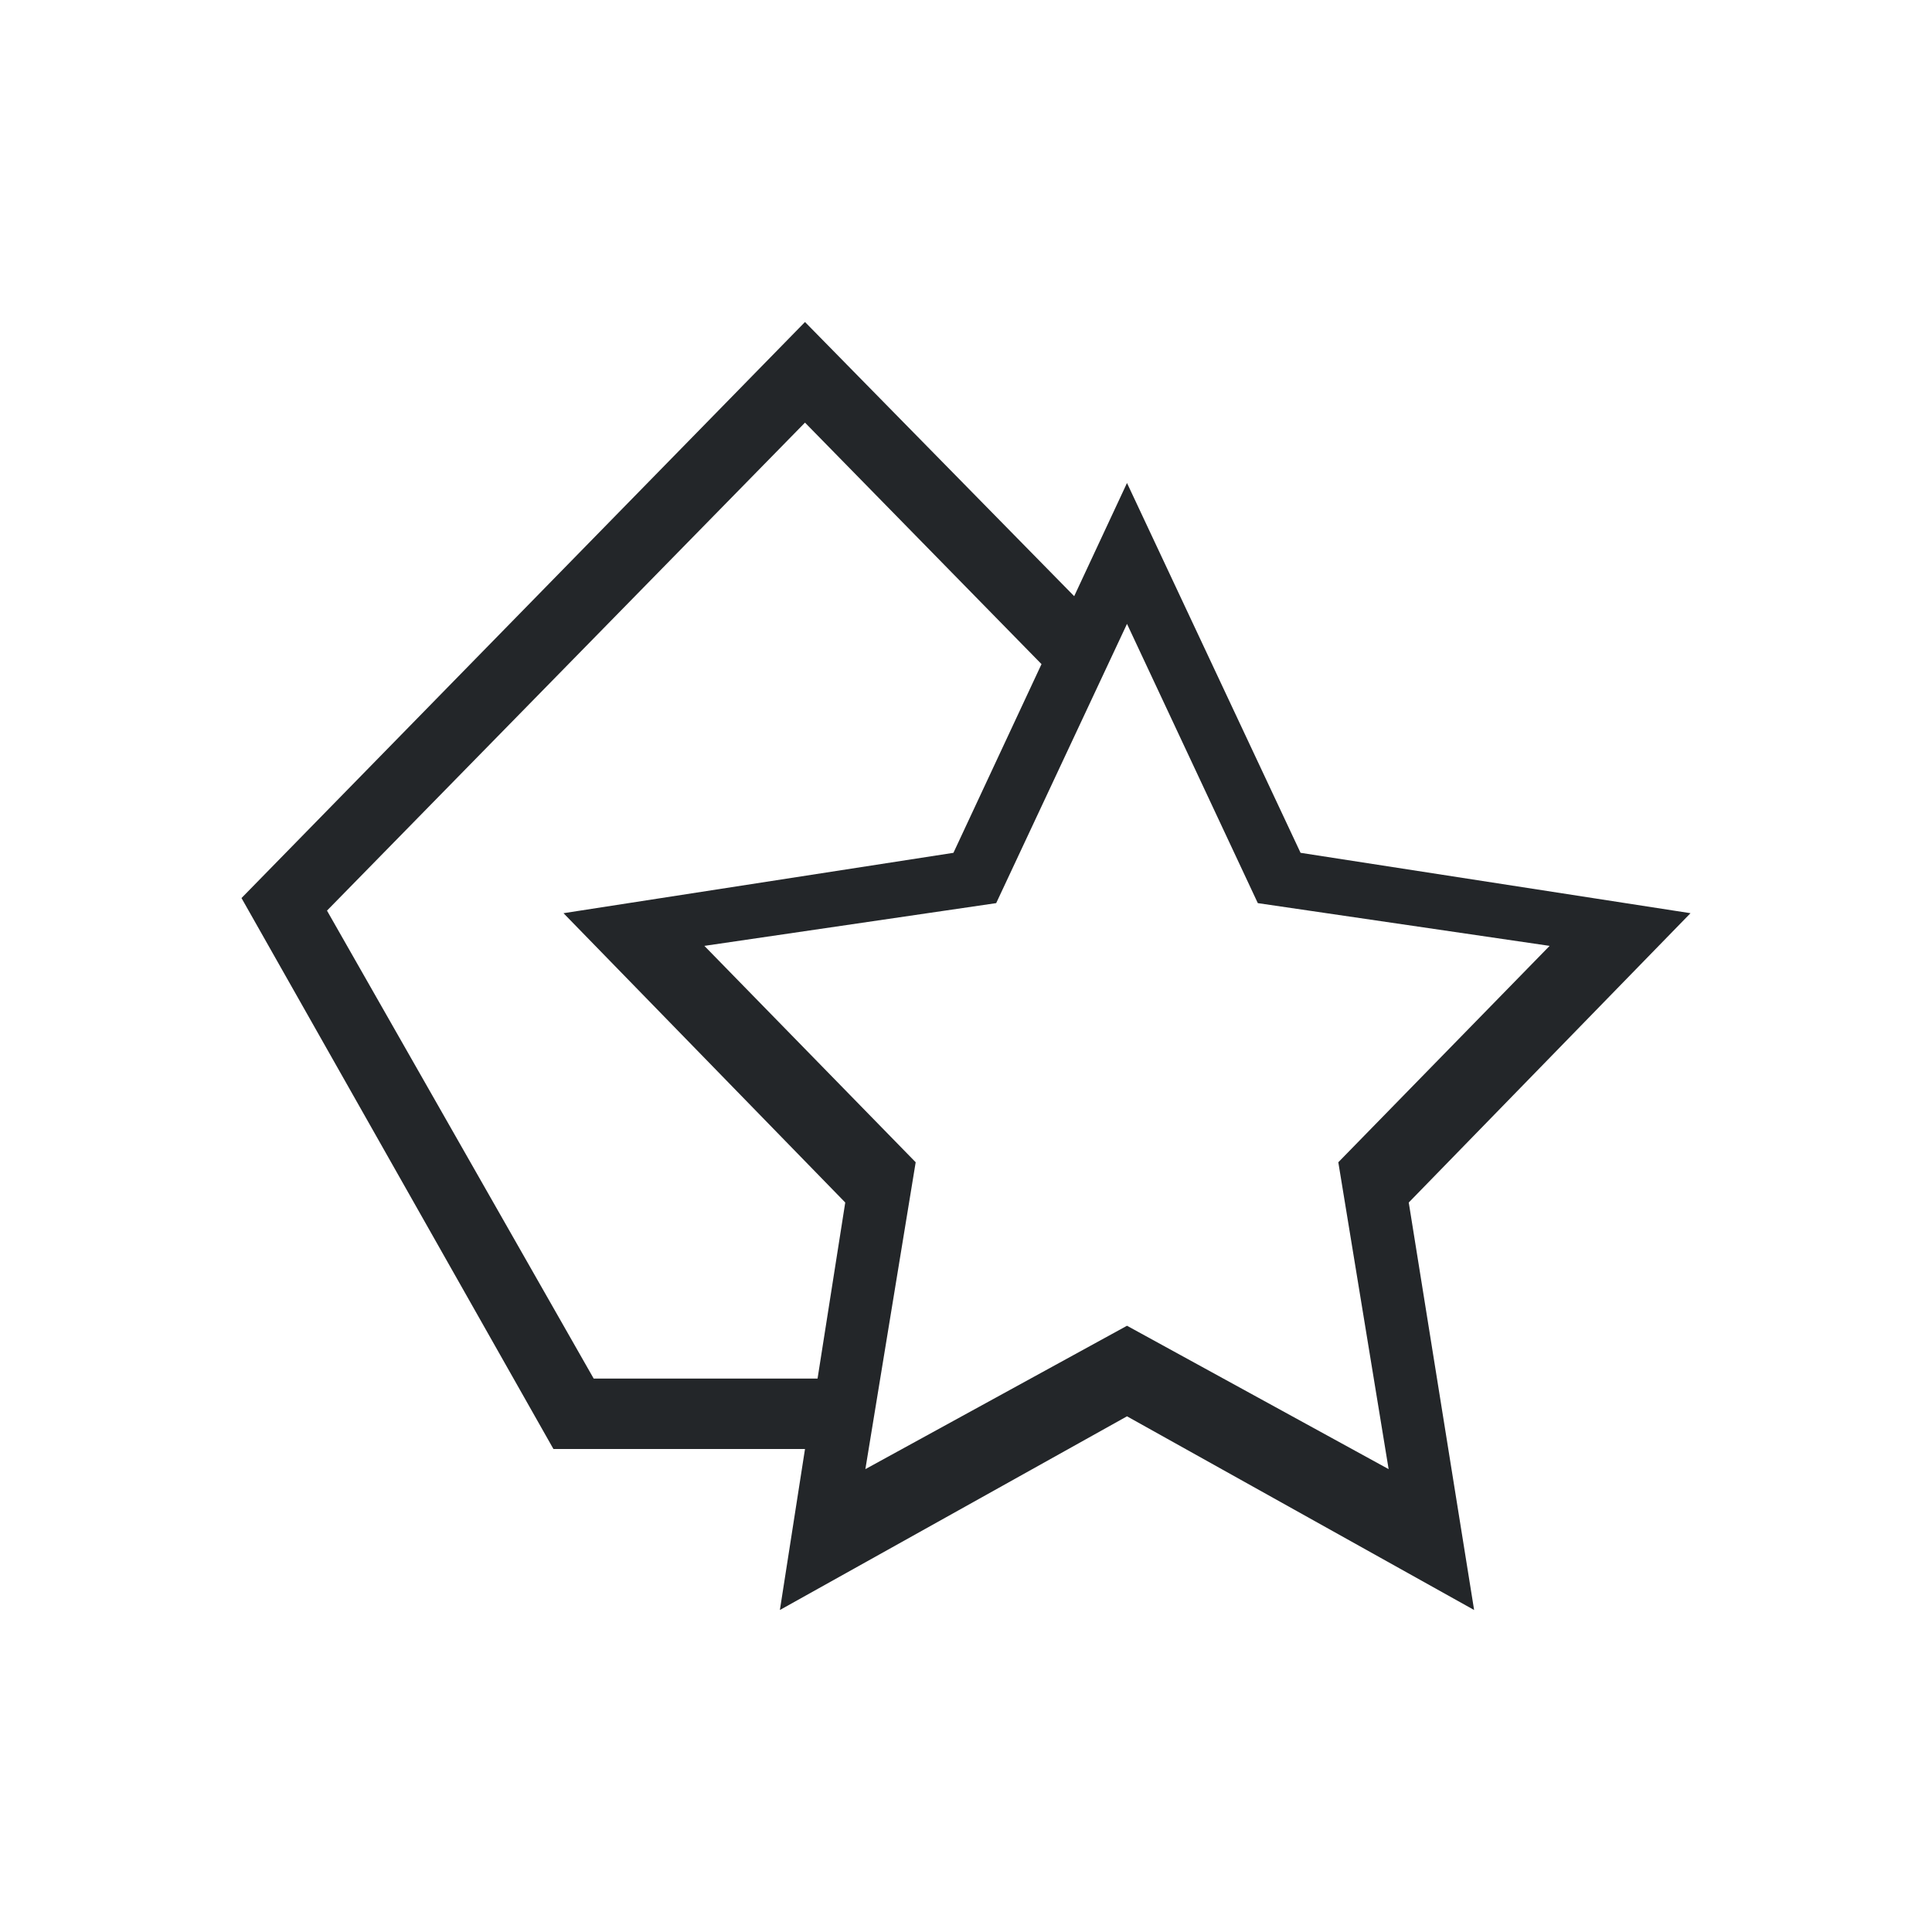 <svg xmlns="http://www.w3.org/2000/svg" viewBox="0 0 24 24">
  <defs id="defs3051">
    <style type="text/css" id="current-color-scheme">
      .ColorScheme-Text {
        color:#232629;
      }
      </style>
  </defs>
 <path style="fill:currentColor;fill-opacity:1;stroke:none" 
     d="M 10 4 L 3 11.156 L 6.875 18 L 10 18 L 9.688 20 L 14 17.594 L 18.312 20 L 17.5 14.938 L 21 11.344 L 16.156 10.594 L 14 6 L 13.344 7.406 L 10 4 z M 10 5.25 L 12.938 8.25 L 11.844 10.594 L 7 11.344 L 10.5 14.938 L 10.156 17.125 L 7.375 17.125 L 4.062 11.312 L 10 5.25 z M 14 7.75 L 15.625 11.219 L 19.25 11.75 L 16.625 14.438 L 17.25 18.25 L 14 16.469 L 10.75 18.25 L 11.375 14.438 L 8.75 11.75 L 12.375 11.219 L 14 7.75 z "
     class="ColorScheme-Text"
     />
</svg>
